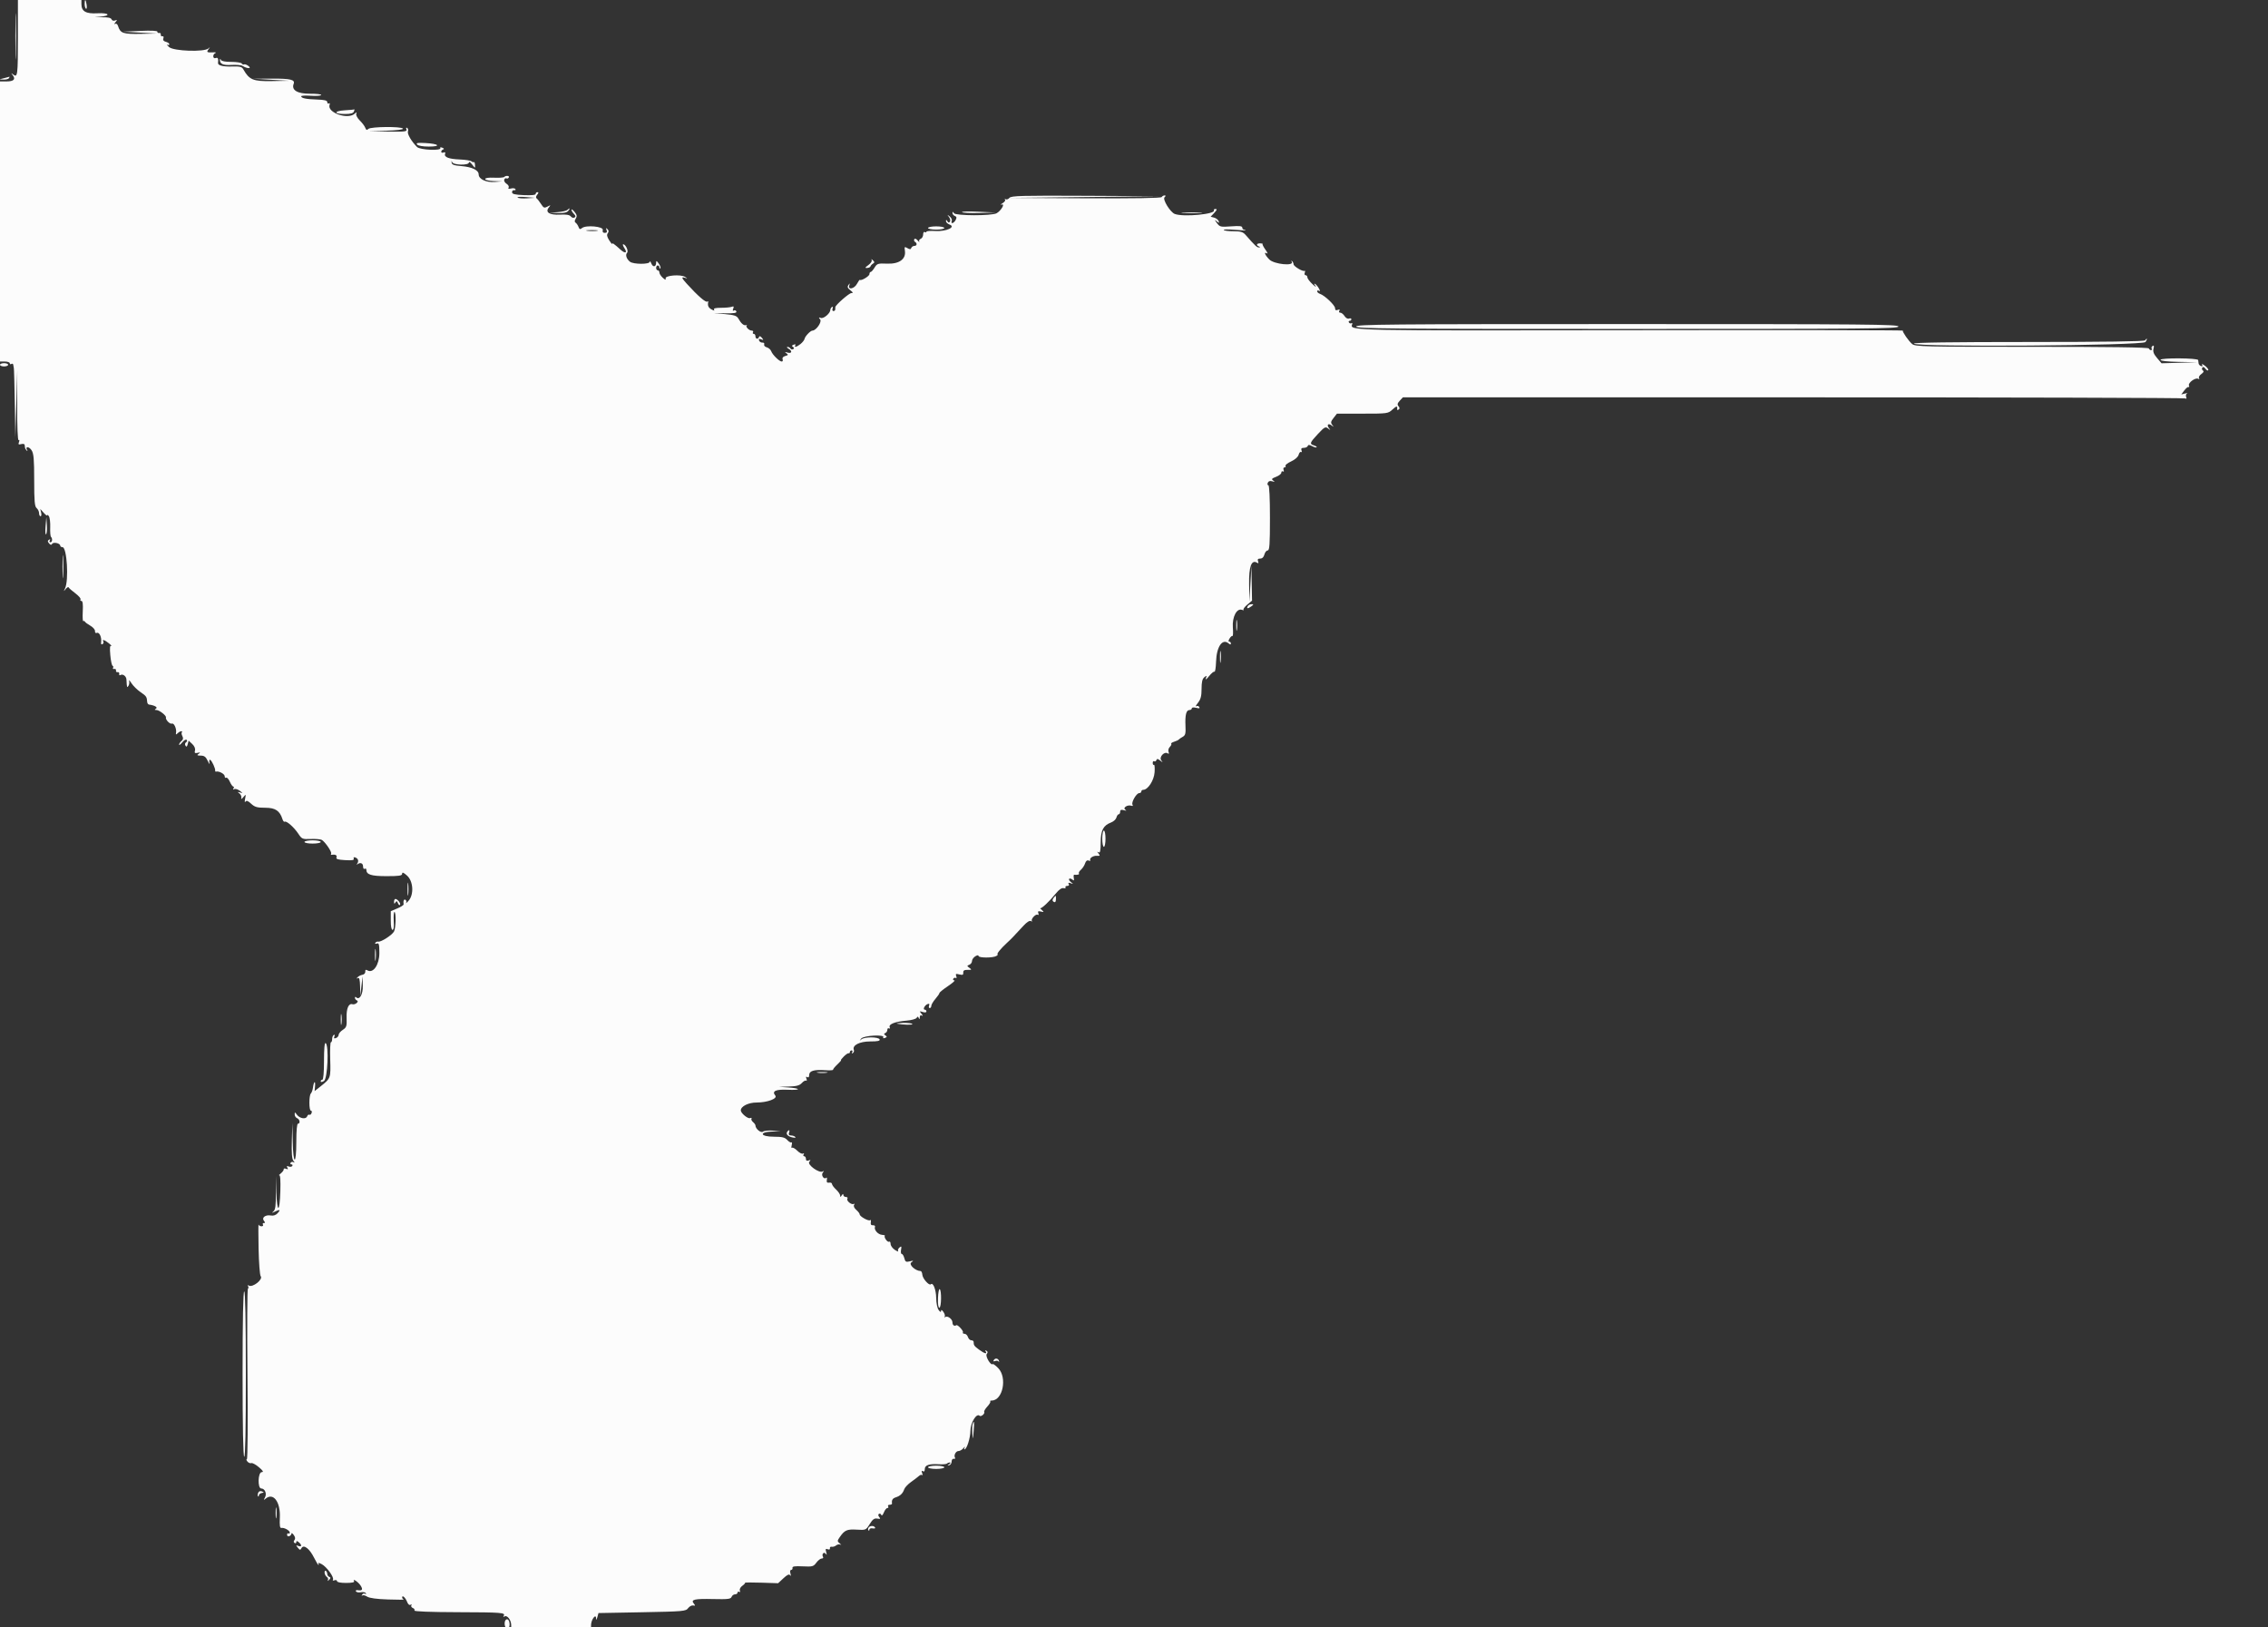 <svg id="svg" version="1.1" xmlns="http://www.w3.org/2000/svg" xmlns:xlink="http://www.w3.org/1999/xlink" width="400"
     height="286.957" viewBox="0, 0, 400,286.957">
    <rect x="0" y="0" width="400" height="286.957" fill="#333333" stroke="none"/>
    <g id="svgg">
        <path id="path0"
              d="M2.707 6.461 C 2.708 10.093,2.749 11.540,2.799 9.675 C 2.849 7.810,2.849 4.838,2.799 3.071 C 2.748 1.303,2.707 2.828,2.707 6.461 M3.159 6.557 C 3.159 13.302,3.103 13.742,2.324 13.135 C 1.922 12.821,1.913 12.837,2.250 13.268 C 2.808 13.980,2.421 14.358,1.132 14.358 L 0.000 14.358 0.000 39.052 L 0.000 63.747 0.861 63.747 C 1.335 63.747,1.723 63.884,1.723 64.051 C 1.723 64.219,1.852 64.276,2.010 64.178 C 2.168 64.080,2.313 64.137,2.333 64.305 C 2.353 64.472,2.401 64.738,2.441 64.896 C 2.480 65.054,2.557 67.864,2.611 71.141 L 2.710 77.100 2.879 71.213 L 3.047 65.327 3.031 71.545 C 3.021 75.261,3.121 77.698,3.279 77.600 C 3.427 77.508,3.457 77.661,3.347 77.949 C 3.189 78.359,3.266 78.431,3.729 78.310 C 4.047 78.227,4.323 78.276,4.343 78.419 C 4.363 78.562,4.395 78.798,4.415 78.942 C 4.435 79.087,4.568 79.313,4.712 79.445 C 4.863 79.582,4.891 79.540,4.779 79.345 C 4.389 78.664,5.120 78.705,5.568 79.389 C 5.944 79.963,6.030 80.948,6.030 84.664 C 6.030 88.375,6.111 89.300,6.461 89.591 C 6.698 89.787,6.892 90.191,6.892 90.487 C 6.892 90.784,7.009 91.027,7.152 91.027 C 7.295 91.027,7.341 90.736,7.254 90.380 L 7.096 89.734 7.711 90.424 C 8.050 90.804,8.329 90.998,8.332 90.855 C 8.334 90.713,8.466 90.790,8.625 91.027 C 8.783 91.263,8.887 92.134,8.855 92.961 C 8.823 93.787,8.885 94.552,8.993 94.660 C 9.297 94.964,9.223 95.621,8.885 95.621 C 8.717 95.621,8.673 95.472,8.785 95.289 C 8.915 95.079,8.864 95.036,8.645 95.171 C 8.376 95.338,8.376 95.478,8.647 95.804 C 8.899 96.107,9.051 96.131,9.199 95.891 C 9.430 95.519,10.625 95.790,10.625 96.215 C 10.625 96.362,10.805 96.482,11.025 96.482 C 11.805 96.482,12.162 102.319,11.470 103.752 C 11.190 104.332,11.198 104.340,11.585 103.861 C 11.814 103.577,12.048 103.447,12.103 103.574 C 12.159 103.701,12.691 104.169,13.286 104.613 C 13.881 105.058,14.294 105.542,14.202 105.690 C 14.111 105.838,14.184 105.958,14.365 105.958 C 14.588 105.958,14.663 106.552,14.597 107.798 C 14.544 108.810,14.587 109.585,14.692 109.519 C 14.797 109.454,14.926 109.498,14.979 109.618 C 15.032 109.737,15.463 110.056,15.937 110.327 C 16.411 110.597,16.779 111.026,16.755 111.280 C 16.729 111.558,16.866 111.682,17.099 111.592 C 17.529 111.427,17.960 112.391,17.835 113.240 C 17.787 113.567,17.879 113.699,18.072 113.579 C 18.245 113.472,18.313 113.264,18.222 113.117 C 17.935 112.654,18.493 112.839,19.239 113.456 C 19.634 113.782,19.808 113.973,19.625 113.880 C 19.384 113.757,19.337 114.200,19.452 115.506 C 19.539 116.493,19.722 117.344,19.857 117.397 C 19.993 117.450,20.029 117.615,19.937 117.763 C 19.846 117.912,19.942 117.997,20.151 117.954 C 20.360 117.911,20.499 118.037,20.459 118.234 C 20.420 118.431,20.549 118.561,20.747 118.521 C 20.944 118.482,21.070 118.621,21.027 118.830 C 20.983 119.039,21.079 119.129,21.240 119.029 C 21.658 118.771,22.269 119.223,22.300 119.813 C 22.375 121.268,22.397 121.335,22.663 120.916 C 22.804 120.694,22.852 120.306,22.771 120.055 C 22.690 119.804,22.875 119.987,23.183 120.463 C 23.490 120.938,24.214 121.649,24.791 122.042 C 25.813 122.739,25.900 122.867,25.959 123.762 C 25.975 123.999,26.117 124.210,26.275 124.231 C 27.264 124.364,27.879 124.718,27.519 124.946 C 27.217 125.137,27.233 125.190,27.594 125.193 C 28.097 125.198,29.363 126.186,29.266 126.498 C 29.148 126.880,29.959 127.727,30.313 127.591 C 30.699 127.443,31.177 128.506,31.045 129.218 C 30.980 129.563,31.037 129.577,31.333 129.289 C 31.536 129.092,31.826 128.930,31.979 128.930 C 32.132 128.930,32.175 129.012,32.075 129.112 C 31.975 129.211,32.016 129.521,32.165 129.799 C 32.357 130.159,32.312 130.408,32.011 130.658 C 31.778 130.852,31.587 131.138,31.587 131.295 C 31.587 131.451,31.834 131.273,32.136 130.900 C 32.438 130.528,32.790 130.326,32.917 130.454 C 33.045 130.581,32.998 130.778,32.814 130.892 C 32.620 131.012,32.576 131.257,32.710 131.475 C 32.881 131.751,32.986 131.684,33.107 131.223 L 33.271 130.595 33.902 131.183 C 34.291 131.545,34.477 131.983,34.388 132.324 C 34.273 132.767,34.365 132.851,34.853 132.746 C 35.350 132.638,35.383 132.671,35.032 132.921 C 34.685 133.169,34.757 133.230,35.405 133.233 C 36.029 133.237,36.305 133.446,36.641 134.171 C 36.906 134.743,37.023 134.854,36.941 134.458 C 36.865 134.084,36.926 133.884,37.087 133.983 C 37.397 134.175,38.022 135.559,37.950 135.894 C 37.925 136.012,38.001 136.084,38.119 136.052 C 38.613 135.922,39.627 136.467,39.627 136.863 C 39.627 137.099,39.745 137.219,39.889 137.129 C 40.033 137.040,40.323 137.356,40.533 137.830 C 40.744 138.305,41.021 138.693,41.149 138.693 C 41.278 138.693,41.291 138.843,41.179 139.025 C 41.052 139.230,41.100 139.279,41.305 139.152 C 41.487 139.039,41.927 139.165,42.282 139.430 C 42.856 139.858,42.864 139.892,42.355 139.733 C 41.852 139.576,41.837 139.598,42.236 139.913 C 42.487 140.111,42.634 140.467,42.562 140.704 C 42.482 140.971,42.615 140.917,42.916 140.560 C 43.386 140.001,43.394 140.009,43.227 140.847 C 43.130 141.333,43.158 141.556,43.291 141.358 C 43.465 141.100,43.729 141.195,44.292 141.717 C 44.929 142.307,45.346 142.426,46.772 142.426 C 48.565 142.426,49.348 142.949,49.829 144.464 C 49.926 144.769,50.101 144.960,50.217 144.888 C 50.530 144.695,51.867 145.875,52.614 147.005 C 53.238 147.950,53.338 147.991,54.846 147.932 C 55.715 147.898,56.587 147.978,56.785 148.110 C 57.401 148.518,58.568 150.252,58.404 150.517 C 58.319 150.655,58.355 150.749,58.485 150.727 C 59.129 150.615,59.486 150.795,59.346 151.160 C 59.225 151.475,59.563 151.588,60.858 151.662 C 62.113 151.735,62.492 151.669,62.387 151.397 C 62.296 151.160,62.408 151.096,62.710 151.212 C 63.203 151.401,63.312 151.899,62.958 152.347 C 62.839 152.497,62.865 152.523,63.015 152.405 C 63.527 152.001,64.034 152.188,64.034 152.781 C 64.034 153.106,64.164 153.292,64.322 153.195 C 64.480 153.097,64.609 153.163,64.609 153.342 C 64.609 154.218,65.448 154.487,68.178 154.487 C 70.435 154.487,70.926 154.409,70.926 154.054 C 70.926 153.742,71.168 153.836,71.788 154.388 C 72.895 155.375,73.034 157.718,72.053 158.834 C 71.725 159.207,71.533 159.359,71.627 159.173 C 71.720 158.986,71.666 158.752,71.505 158.653 C 71.239 158.489,71.085 158.875,71.185 159.459 C 71.208 159.587,70.707 159.910,70.074 160.177 L 68.922 160.660 68.919 162.312 C 68.917 163.316,69.039 163.963,69.230 163.963 C 69.431 163.963,69.508 163.394,69.445 162.383 C 69.391 161.514,69.444 160.803,69.562 160.804 C 69.880 160.804,69.824 163.626,69.494 164.243 C 69.155 164.877,67.189 166.142,66.712 166.034 C 66.527 165.992,66.294 166.089,66.195 166.249 C 66.089 166.420,66.198 166.470,66.460 166.369 C 66.835 166.226,66.906 166.494,66.906 168.048 C 66.906 170.095,65.835 171.673,64.828 171.109 C 64.508 170.930,64.397 170.989,64.426 171.327 C 64.448 171.583,64.222 171.830,63.925 171.877 C 63.628 171.925,63.240 172.120,63.064 172.312 C 62.823 172.573,62.833 172.610,63.101 172.459 C 63.368 172.308,63.473 172.683,63.508 173.924 L 63.557 175.592 63.747 173.869 L 63.938 172.146 63.986 173.787 C 64.033 175.366,63.397 176.438,62.780 175.821 C 62.680 175.722,62.599 175.780,62.599 175.951 C 62.599 176.122,62.760 176.328,62.958 176.408 C 63.389 176.583,62.635 177.219,62.171 177.072 C 61.494 176.857,61.072 177.823,61.130 179.453 C 61.184 180.942,61.117 181.156,60.459 181.587 C 60.056 181.851,59.727 182.243,59.727 182.460 C 59.727 182.676,59.519 182.933,59.265 183.031 C 58.929 183.160,58.849 183.085,58.974 182.759 C 59.073 182.501,59.026 182.385,58.862 182.486 C 58.706 182.582,58.579 182.912,58.579 183.219 C 58.579 183.525,58.482 183.776,58.363 183.775 C 58.245 183.775,58.189 185.141,58.239 186.810 C 58.337 190.113,58.329 190.135,56.560 191.536 L 55.491 192.383 55.565 191.511 C 55.655 190.453,55.344 190.661,55.200 191.755 C 55.144 192.184,54.976 192.657,54.828 192.807 C 54.472 193.168,54.479 195.836,54.837 195.836 C 54.990 195.836,55.041 196.029,54.950 196.265 C 54.860 196.501,54.683 196.631,54.559 196.554 C 54.434 196.477,54.258 196.607,54.167 196.843 C 53.950 197.407,52.863 197.229,52.364 196.547 C 52.010 196.063,51.974 196.059,51.974 196.508 C 51.974 196.780,52.168 197.077,52.405 197.168 C 52.884 197.352,53.000 198.134,52.548 198.134 C 52.374 198.134,52.261 199.378,52.261 201.292 C 52.261 205.561,51.707 205.498,51.626 201.220 L 51.565 197.990 51.472 201.107 C 51.406 203.337,51.485 204.354,51.749 204.680 C 51.990 204.978,52.000 205.065,51.779 204.932 C 51.592 204.820,51.358 204.860,51.259 205.020 C 51.160 205.181,51.223 205.312,51.400 205.312 C 51.576 205.312,51.645 205.436,51.551 205.587 C 51.458 205.738,51.171 205.781,50.913 205.682 C 50.572 205.551,50.509 205.607,50.682 205.887 C 50.855 206.167,50.791 206.222,50.445 206.089 C 50.184 205.989,50.002 206.023,50.039 206.164 C 50.077 206.305,49.849 206.633,49.533 206.893 C 49.218 207.152,49.088 207.303,49.246 207.227 C 49.431 207.138,49.501 208.154,49.443 210.077 C 49.328 213.884,48.866 213.961,48.738 210.193 L 48.640 207.321 48.656 210.265 C 48.668 212.539,48.574 213.294,48.241 213.584 C 47.878 213.899,47.909 213.911,48.438 213.655 C 49.367 213.207,49.540 213.285,48.980 213.904 C 48.653 214.265,48.233 214.409,47.758 214.323 C 46.815 214.152,46.095 214.709,46.550 215.257 C 46.794 215.551,46.791 215.650,46.537 215.650 C 46.350 215.650,46.277 215.779,46.375 215.937 C 46.472 216.095,46.362 216.224,46.128 216.224 C 45.895 216.224,45.662 216.093,45.609 215.933 C 45.556 215.773,45.555 217.677,45.606 220.164 C 45.657 222.652,45.823 224.837,45.975 225.020 C 46.446 225.587,44.550 227.086,43.884 226.674 C 43.691 226.555,43.637 226.600,43.751 226.784 C 43.857 226.956,43.844 227.157,43.723 227.232 C 43.602 227.307,43.568 234.099,43.647 242.327 C 43.728 250.760,43.681 257.287,43.540 257.287 C 43.402 257.286,43.444 257.473,43.633 257.700 C 43.821 257.928,44.130 258.055,44.319 257.982 C 44.507 257.910,45.112 258.235,45.662 258.705 C 46.403 259.339,46.532 259.563,46.159 259.572 C 45.484 259.588,45.403 262.455,46.077 262.455 C 46.721 262.455,47.099 263.375,46.730 264.042 C 46.452 264.545,46.469 264.566,46.884 264.226 C 48.214 263.139,49.477 264.833,49.356 267.542 C 49.292 268.985,49.362 269.471,49.628 269.415 C 50.110 269.313,51.113 269.868,51.113 270.235 C 51.113 270.397,51.005 270.463,50.873 270.381 C 50.742 270.300,50.634 270.409,50.634 270.624 C 50.634 270.839,50.806 270.949,51.017 270.868 C 51.228 270.787,51.400 270.581,51.400 270.410 C 51.400 270.239,51.583 270.349,51.807 270.655 C 52.076 271.023,52.120 271.325,51.936 271.546 C 51.756 271.763,51.765 271.945,51.960 272.066 C 52.126 272.168,52.261 272.099,52.261 271.913 C 52.261 271.660,52.371 271.665,52.692 271.931 C 53.279 272.419,53.236 272.817,52.620 272.586 C 52.174 272.419,52.163 272.454,52.527 272.900 C 52.891 273.348,52.964 273.354,53.186 272.956 C 53.567 272.275,54.596 273.070,55.389 274.659 C 55.744 275.369,56.098 275.951,56.175 275.951 C 56.252 275.951,56.239 275.827,56.145 275.676 C 56.052 275.525,56.315 275.577,56.729 275.792 C 57.607 276.248,58.973 278.130,58.721 278.537 C 58.624 278.694,58.743 278.741,58.994 278.645 C 59.240 278.551,59.440 278.617,59.440 278.792 C 59.440 278.986,60.061 279.110,61.036 279.110 C 62.015 279.110,62.565 279.000,62.457 278.826 C 62.078 278.212,63.165 278.911,63.583 279.550 C 64.057 280.273,63.915 280.521,63.100 280.390 C 62.820 280.345,62.675 280.437,62.775 280.598 C 62.873 280.757,63.264 280.827,63.644 280.755 C 64.024 280.682,64.417 280.754,64.516 280.916 C 64.616 281.077,64.557 281.122,64.386 281.016 C 64.214 280.910,63.980 280.987,63.865 281.187 C 63.749 281.387,63.763 281.453,63.894 281.334 C 64.025 281.215,64.410 281.300,64.749 281.522 C 65.152 281.786,66.431 281.961,68.436 282.025 C 70.125 282.080,71.376 282.082,71.216 282.029 C 71.057 281.977,70.926 281.807,70.926 281.653 C 70.926 281.171,71.523 281.717,71.805 282.457 C 71.967 282.885,72.205 283.083,72.406 282.959 C 72.600 282.839,72.660 282.879,72.551 283.055 C 72.449 283.221,72.566 283.434,72.812 283.529 C 73.058 283.623,73.184 283.823,73.091 283.972 C 72.987 284.141,75.886 284.254,80.722 284.269 C 88.561 284.294,89.187 284.344,88.833 284.917 C 88.715 285.109,88.775 285.146,88.991 285.012 C 89.437 284.737,90.144 285.642,90.156 286.504 L 90.165 287.150 97.200 287.150 L 104.235 287.150 104.245 286.504 C 104.257 285.604,105.083 284.476,105.126 285.300 C 105.148 285.729,105.200 285.692,105.354 285.140 L 105.553 284.422 113.245 284.279 C 120.516 284.143,120.960 284.103,121.360 283.561 C 121.593 283.245,121.996 283.030,122.255 283.084 C 122.643 283.164,122.663 283.105,122.368 282.750 C 121.776 282.037,122.467 281.876,125.786 281.953 C 128.354 282.012,128.881 281.950,129.026 281.572 C 129.121 281.323,129.397 281.120,129.639 281.120 C 129.881 281.120,130.079 280.983,130.079 280.816 C 130.079 280.649,130.207 280.591,130.363 280.687 C 130.521 280.785,130.576 280.679,130.487 280.447 C 130.398 280.214,130.588 279.848,130.919 279.616 C 131.245 279.388,131.458 279.149,131.393 279.084 C 131.327 279.019,132.615 279.010,134.254 279.064 L 137.234 279.161 138.170 278.287 C 138.848 277.653,139.173 277.507,139.349 277.758 C 139.495 277.966,139.520 277.846,139.411 277.459 C 139.304 277.079,139.355 276.813,139.536 276.813 C 139.704 276.813,139.810 276.651,139.770 276.454 C 139.717 276.189,140.187 276.119,141.565 276.186 C 143.288 276.270,143.473 276.221,143.974 275.540 C 144.273 275.134,144.700 274.803,144.924 274.803 C 145.148 274.803,145.252 274.673,145.154 274.515 C 144.860 274.040,145.326 273.529,145.640 273.982 C 145.824 274.248,145.848 274.153,145.714 273.682 C 145.557 273.126,145.608 273.027,145.979 273.169 C 146.258 273.277,146.413 273.209,146.371 272.998 C 146.334 272.806,146.478 272.686,146.692 272.731 C 146.906 272.776,147.256 272.668,147.469 272.491 C 147.683 272.314,148.024 272.254,148.229 272.358 C 148.433 272.463,148.379 272.366,148.109 272.144 C 147.649 271.766,147.648 271.695,148.095 271.046 C 148.953 269.801,149.379 269.612,151.090 269.714 C 152.700 269.810,152.725 269.799,153.387 268.731 C 153.910 267.887,154.202 267.676,154.725 267.766 C 155.262 267.859,155.330 267.804,155.070 267.491 C 154.869 267.249,154.851 267.036,155.023 266.930 C 155.175 266.836,155.359 266.921,155.433 267.120 C 155.509 267.324,155.703 267.138,155.881 266.691 C 156.054 266.256,156.335 265.901,156.507 265.901 C 156.678 265.901,156.738 265.772,156.640 265.614 C 156.543 265.456,156.664 265.327,156.911 265.327 C 157.157 265.327,157.343 265.230,157.324 265.111 C 157.229 264.508,157.417 264.198,157.991 264.016 C 158.768 263.769,159.234 263.322,159.480 262.585 C 159.583 262.277,160.125 261.701,160.684 261.307 C 161.243 260.912,161.870 260.433,162.079 260.243 C 162.288 260.053,162.545 259.985,162.651 260.091 C 162.758 260.197,162.751 260.041,162.637 259.743 C 162.492 259.367,162.532 259.265,162.765 259.410 C 162.979 259.542,163.101 259.409,163.101 259.046 C 163.101 258.345,163.850 258.080,165.539 258.184 C 166.241 258.227,166.906 258.172,167.016 258.062 C 167.127 257.951,167.357 257.863,167.528 257.865 C 167.699 257.868,167.645 258.007,167.408 258.174 C 167.028 258.443,167.028 258.465,167.407 258.362 C 167.643 258.297,167.837 257.997,167.838 257.694 C 167.839 257.389,168.009 257.178,168.219 257.222 C 168.429 257.265,168.525 257.180,168.434 257.032 C 168.173 256.609,168.574 255.851,169.059 255.851 C 169.301 255.851,169.684 255.625,169.911 255.348 C 170.137 255.072,170.241 255.007,170.141 255.205 C 170.041 255.402,170.022 255.564,170.098 255.564 C 170.502 255.564,171.142 253.565,171.146 252.289 C 171.151 250.868,172.238 249.098,172.775 249.636 C 173.010 249.871,173.760 249.247,173.584 248.963 C 173.510 248.843,173.756 248.413,174.132 248.008 C 174.507 247.603,174.742 247.199,174.653 247.110 C 174.564 247.022,174.676 246.949,174.901 246.949 C 176.861 246.949,177.677 242.898,176.052 241.235 C 175.593 240.767,175.156 240.446,175.079 240.523 C 174.755 240.846,173.725 239.113,174.025 238.750 C 174.240 238.492,174.228 238.324,173.982 238.172 C 173.763 238.037,173.712 238.080,173.842 238.290 C 174.171 238.822,173.621 238.674,172.674 237.976 C 171.818 237.344,171.716 237.198,171.716 236.612 C 171.716 236.454,171.531 236.324,171.304 236.324 C 171.078 236.324,170.811 236.066,170.711 235.750 C 170.610 235.434,170.336 235.176,170.100 235.176 C 169.865 235.176,169.741 235.064,169.826 234.927 C 169.973 234.688,168.903 233.521,168.670 233.668 C 168.308 233.898,167.983 233.665,167.983 233.176 C 167.983 232.569,167.057 231.905,166.682 232.243 C 166.557 232.356,166.529 232.317,166.619 232.158 C 166.709 231.998,166.601 231.618,166.378 231.313 C 166.109 230.945,165.973 230.892,165.973 231.156 C 165.973 231.421,165.833 231.367,165.551 230.995 C 165.306 230.671,165.122 229.776,165.111 228.859 C 165.094 227.403,164.566 226.054,164.169 226.451 C 163.875 226.745,162.721 225.452,162.671 224.773 C 162.645 224.414,162.504 224.118,162.360 224.115 C 161.438 224.095,160.222 222.970,160.722 222.598 C 161.181 222.256,161.153 222.236,160.458 222.407 C 159.789 222.571,159.654 222.493,159.493 221.851 C 159.390 221.441,159.188 221.106,159.044 221.106 C 158.900 221.106,158.843 220.772,158.917 220.365 C 159.029 219.747,158.983 219.681,158.639 219.967 C 158.412 220.155,158.305 220.437,158.402 220.594 C 158.498 220.750,158.239 220.656,157.824 220.384 C 157.410 220.113,157.071 219.640,157.071 219.333 C 157.071 219.026,156.948 218.850,156.798 218.943 C 156.526 219.111,155.834 218.131,156.064 217.901 C 156.130 217.835,155.902 217.759,155.557 217.733 C 154.857 217.680,154.118 216.851,154.314 216.340 C 154.384 216.157,154.225 216.024,153.961 216.044 C 153.632 216.069,153.513 215.900,153.581 215.506 C 153.635 215.190,153.585 215.025,153.469 215.140 C 153.220 215.385,151.615 214.497,151.615 214.114 C 151.615 213.969,151.345 213.616,151.015 213.330 C 150.664 213.026,150.503 212.664,150.628 212.462 C 150.746 212.271,150.724 212.188,150.580 212.278 C 150.199 212.513,149.226 211.724,149.450 211.362 C 149.554 211.193,149.438 211.055,149.191 211.055 C 148.945 211.055,148.742 210.894,148.739 210.696 C 148.736 210.457,148.642 210.481,148.457 210.768 C 148.235 211.111,148.177 211.118,148.174 210.801 C 148.171 210.582,147.846 210.104,147.452 209.738 C 147.057 209.372,146.734 208.932,146.734 208.759 C 146.734 208.587,146.508 208.484,146.231 208.530 C 145.868 208.591,145.756 208.455,145.828 208.040 C 145.882 207.724,145.836 207.555,145.725 207.664 C 145.328 208.055,144.754 207.213,145.111 206.765 C 145.364 206.448,145.360 206.400,145.093 206.560 C 144.488 206.923,142.318 205.359,142.733 204.858 C 143.019 204.513,142.997 204.470,142.611 204.619 C 142.294 204.740,142.139 204.648,142.139 204.338 C 142.139 204.084,142.002 203.877,141.835 203.877 C 141.668 203.877,141.623 203.727,141.736 203.545 C 141.859 203.347,141.815 203.291,141.628 203.407 C 141.456 203.513,140.997 203.283,140.609 202.894 C 140.221 202.506,139.806 202.278,139.687 202.386 C 139.568 202.495,139.542 202.293,139.629 201.938 C 139.717 201.582,139.689 201.353,139.567 201.429 C 139.444 201.504,139.113 201.310,138.831 200.998 C 138.422 200.547,137.945 200.431,136.495 200.431 C 134.073 200.431,133.787 199.600,136.181 199.518 L 137.688 199.466 136.302 199.357 C 135.540 199.298,134.757 199.381,134.562 199.542 C 134.211 199.834,133.238 199.033,133.238 198.453 C 133.238 198.316,133.045 198.044,132.810 197.849 C 132.575 197.654,132.452 197.381,132.538 197.243 C 132.623 197.105,132.506 197.063,132.277 197.151 C 131.884 197.302,130.653 196.273,130.653 195.793 C 130.653 195.068,131.991 194.401,133.445 194.401 C 135.343 194.401,137.184 193.712,136.735 193.171 C 136.088 192.391,136.821 192.050,138.928 192.150 C 141.288 192.262,141.335 191.902,138.981 191.742 L 137.401 191.635 139.151 191.582 C 140.485 191.542,141.024 191.394,141.415 190.962 C 141.698 190.649,142.039 190.462,142.174 190.546 C 142.309 190.629,142.335 190.476,142.231 190.205 C 142.102 189.870,142.150 189.779,142.378 189.920 C 142.592 190.052,142.714 189.916,142.714 189.541 C 142.714 188.821,143.587 188.563,145.551 188.701 C 146.333 188.756,146.952 188.720,146.925 188.620 C 146.899 188.521,147.239 188.101,147.682 187.687 C 148.124 187.273,148.415 186.935,148.328 186.935 C 148.241 186.935,148.460 186.644,148.816 186.289 C 149.171 185.933,149.559 185.675,149.677 185.714 C 149.795 185.754,149.892 185.657,149.892 185.499 C 149.892 185.341,150.029 185.212,150.196 185.212 C 150.364 185.212,150.408 185.361,150.296 185.543 C 150.172 185.744,150.217 185.797,150.410 185.678 C 150.585 185.569,150.665 185.315,150.588 185.113 C 150.279 184.308,151.595 183.632,153.474 183.632 C 154.795 183.632,155.237 183.537,155.136 183.274 C 154.956 182.801,152.432 182.801,151.902 183.274 C 151.559 183.579,151.556 183.557,151.880 183.130 C 152.303 182.570,156.124 182.356,155.781 182.911 C 155.678 183.077,155.801 183.120,156.075 183.015 C 156.455 182.869,156.471 182.783,156.162 182.566 C 155.862 182.355,155.857 182.265,156.138 182.151 C 156.335 182.071,156.497 181.815,156.497 181.582 C 156.497 181.348,156.625 181.237,156.781 181.333 C 156.937 181.430,156.995 181.327,156.909 181.104 C 156.708 180.579,157.900 180.123,159.901 179.960 C 160.747 179.891,161.539 179.673,161.661 179.475 C 161.835 179.194,161.917 179.202,162.039 179.508 C 162.145 179.774,162.202 179.733,162.217 179.380 C 162.232 179.044,162.366 178.937,162.599 179.076 C 162.807 179.201,162.778 179.070,162.529 178.765 C 162.133 178.277,162.149 178.253,162.745 178.442 C 163.137 178.566,163.388 178.526,163.388 178.340 C 163.388 178.171,163.263 178.033,163.110 178.033 C 162.696 178.033,163.077 177.242,163.586 177.047 C 163.895 176.929,163.977 177.008,163.860 177.312 C 163.768 177.551,163.819 177.746,163.972 177.746 C 164.125 177.746,164.250 177.572,164.250 177.360 C 164.250 177.147,164.573 176.598,164.967 176.139 C 165.362 175.681,165.685 175.212,165.685 175.097 C 165.685 174.983,166.362 174.434,167.189 173.877 C 168.016 173.320,168.526 172.864,168.321 172.864 C 168.116 172.864,168.030 172.733,168.129 172.572 C 168.228 172.412,168.428 172.354,168.574 172.444 C 168.719 172.534,168.754 172.388,168.650 172.118 C 168.494 171.713,168.587 171.661,169.195 171.814 C 169.778 171.960,169.920 171.895,169.889 171.498 C 169.860 171.128,170.062 171.001,170.662 171.011 C 171.388 171.023,171.422 170.985,170.977 170.660 C 170.519 170.325,170.517 170.281,170.954 170.114 C 171.215 170.013,171.429 169.718,171.429 169.457 C 171.429 169.196,171.687 168.821,172.003 168.624 C 172.343 168.411,172.577 168.383,172.577 168.555 C 172.577 168.924,175.165 168.926,175.736 168.557 C 175.973 168.404,176.071 168.277,175.954 168.274 C 175.683 168.269,176.501 167.253,177.554 166.288 C 178.344 165.564,178.579 165.320,180.538 163.199 C 181.116 162.573,181.602 162.276,181.830 162.408 C 182.032 162.524,182.110 162.523,182.005 162.405 C 181.736 162.105,182.667 161.082,183.015 161.297 C 183.178 161.398,183.227 161.283,183.128 161.027 C 182.998 160.687,183.105 160.617,183.582 160.729 C 184.128 160.857,184.152 160.826,183.773 160.481 C 183.534 160.264,183.386 160.111,183.444 160.141 C 183.680 160.262,185.083 158.946,186.217 157.542 C 186.778 156.847,187.254 156.520,187.581 156.603 C 187.858 156.673,188.012 156.613,187.923 156.470 C 187.835 156.327,187.971 156.210,188.227 156.210 C 188.508 156.210,188.610 156.077,188.484 155.874 C 188.340 155.641,188.446 155.597,188.826 155.731 C 189.337 155.910,189.341 155.897,188.877 155.536 C 188.603 155.322,188.462 155.065,188.564 154.963 C 188.665 154.862,188.917 154.918,189.122 155.089 C 189.412 155.330,189.470 155.266,189.382 154.805 C 189.319 154.479,189.356 154.224,189.465 154.239 C 189.977 154.312,190.457 154.181,190.290 154.013 C 190.188 153.911,190.341 153.620,190.632 153.367 C 190.922 153.114,191.255 152.607,191.370 152.241 C 191.505 151.814,191.732 151.632,192.001 151.735 C 192.231 151.823,192.363 151.800,192.292 151.684 C 192.077 151.329,192.798 150.848,193.470 150.898 C 194.003 150.937,194.047 150.875,193.750 150.507 C 193.468 150.159,193.469 150.113,193.754 150.285 C 194.027 150.449,194.116 150.031,194.123 148.545 C 194.134 146.389,194.577 145.544,195.979 145.011 C 196.405 144.849,196.821 144.460,196.903 144.146 C 196.985 143.832,197.166 143.575,197.306 143.575 C 197.445 143.575,197.559 143.372,197.559 143.125 C 197.559 142.796,197.733 142.724,198.205 142.857 C 198.666 142.986,198.737 142.959,198.454 142.763 C 197.966 142.426,198.885 141.839,199.537 142.072 C 199.781 142.158,199.858 142.088,199.736 141.890 C 199.483 141.479,200.432 139.842,200.923 139.842 C 201.126 139.842,201.292 139.713,201.292 139.555 C 201.292 139.397,201.440 139.268,201.620 139.268 C 202.453 139.268,203.530 137.609,203.631 136.170 C 203.687 135.377,203.636 134.787,203.518 134.861 C 203.399 134.934,203.302 134.785,203.302 134.530 C 203.302 134.274,203.420 134.138,203.565 134.227 C 203.709 134.317,203.882 134.227,203.949 134.029 C 204.042 133.752,204.198 133.769,204.619 134.099 C 205.116 134.488,205.134 134.486,204.811 134.071 C 204.377 133.515,205.318 132.456,205.917 132.826 C 206.162 132.977,206.216 132.900,206.091 132.575 C 205.992 132.317,206.093 131.923,206.316 131.701 C 206.538 131.478,206.652 131.228,206.569 131.144 C 206.486 131.061,206.718 130.899,207.085 130.784 C 207.453 130.670,207.818 130.496,207.897 130.399 C 207.976 130.302,208.291 130.084,208.597 129.915 C 209.063 129.658,209.142 129.340,209.079 127.981 C 208.991 126.071,209.212 125.197,209.782 125.197 C 210.009 125.197,210.194 125.066,210.194 124.905 C 210.194 124.732,210.504 124.690,210.955 124.803 C 211.495 124.939,211.656 124.898,211.509 124.660 C 211.396 124.477,211.153 124.419,210.969 124.533 C 210.785 124.646,210.923 124.373,211.276 123.925 C 211.770 123.297,211.917 122.732,211.917 121.461 C 211.917 120.261,212.049 119.705,212.401 119.418 C 212.831 119.068,212.863 119.088,212.681 119.598 C 212.557 119.946,212.771 119.803,213.224 119.236 C 213.636 118.722,214.071 118.361,214.192 118.436 C 214.313 118.510,214.439 117.714,214.473 116.665 C 214.558 114.031,215.580 112.533,216.673 113.439 C 216.966 113.683,217.085 113.688,217.085 113.459 C 217.085 113.282,216.955 113.137,216.796 113.137 C 216.621 113.137,216.644 112.917,216.853 112.581 C 217.044 112.276,217.279 112.074,217.375 112.134 C 217.472 112.193,217.498 111.507,217.433 110.608 C 217.302 108.768,218.135 107.184,219.050 107.535 C 219.302 107.632,219.423 107.626,219.318 107.521 C 219.213 107.416,219.508 107.010,219.973 106.619 L 220.818 105.907 220.762 102.846 L 220.705 99.785 220.531 102.943 L 220.358 106.102 220.301 103.060 C 220.242 99.900,220.715 98.614,221.711 99.229 C 221.957 99.382,222.009 99.303,221.881 98.970 C 221.749 98.625,221.853 98.492,222.258 98.492 C 222.615 98.492,222.883 98.233,222.998 97.775 C 223.097 97.380,223.358 97.057,223.577 97.057 C 223.905 97.057,223.977 96.028,223.977 91.314 C 223.977 87.801,223.869 85.571,223.699 85.571 C 223.546 85.571,223.497 85.373,223.589 85.131 C 223.700 84.842,223.967 84.750,224.370 84.863 C 224.855 84.999,224.893 84.972,224.551 84.734 C 224.197 84.487,224.287 84.370,225.054 84.078 C 225.567 83.882,225.987 83.549,225.987 83.337 C 225.987 83.126,226.115 83.031,226.271 83.128 C 226.434 83.229,226.482 83.113,226.384 82.858 C 226.289 82.612,226.363 82.412,226.548 82.412 C 226.732 82.412,226.809 82.294,226.720 82.149 C 226.631 82.005,227.077 81.650,227.711 81.360 C 228.404 81.043,228.932 80.576,229.035 80.189 C 229.130 79.834,229.321 79.615,229.460 79.701 C 229.599 79.787,229.636 79.657,229.542 79.412 C 229.423 79.100,229.545 78.966,229.953 78.966 C 230.272 78.966,230.583 78.819,230.643 78.638 C 230.724 78.395,230.924 78.402,231.409 78.661 C 231.771 78.855,232.130 78.950,232.207 78.872 C 232.284 78.795,232.079 78.646,231.752 78.542 C 230.918 78.278,230.985 78.081,232.437 76.521 C 233.591 75.283,233.770 75.186,234.232 75.548 C 234.688 75.907,234.706 75.901,234.389 75.494 C 233.927 74.902,234.270 74.558,234.862 75.020 C 235.258 75.329,235.271 75.315,234.959 74.915 C 234.662 74.534,234.703 74.321,235.195 73.695 L 235.792 72.936 240.297 72.936 C 244.723 72.936,244.815 72.923,245.588 72.207 C 246.308 71.539,246.513 71.529,246.402 72.168 C 246.379 72.298,246.499 72.319,246.669 72.214 C 246.886 72.080,246.881 71.908,246.652 71.632 C 246.403 71.332,246.455 71.103,246.875 70.652 L 247.423 70.064 316.267 70.061 C 354.132 70.059,385.253 70.145,385.426 70.252 C 385.625 70.375,385.675 70.277,385.564 69.987 C 385.467 69.734,385.542 69.456,385.730 69.368 C 385.919 69.280,385.766 69.286,385.390 69.380 L 384.707 69.552 385.247 68.833 C 385.543 68.437,385.882 68.172,385.998 68.243 C 386.115 68.314,386.141 68.190,386.056 67.968 C 385.869 67.482,387.240 66.507,387.705 66.795 C 387.895 66.912,387.949 66.866,387.836 66.683 C 387.730 66.511,387.913 66.182,388.243 65.951 C 388.625 65.683,388.730 65.460,388.530 65.337 C 388.358 65.230,388.304 65.004,388.410 64.833 C 388.535 64.630,388.726 64.692,388.961 65.013 C 389.159 65.283,389.384 65.400,389.462 65.272 C 389.540 65.144,389.272 64.791,388.868 64.488 C 388.463 64.185,388.236 64.104,388.363 64.310 C 388.518 64.561,388.463 64.640,388.195 64.550 C 387.976 64.477,387.780 64.267,387.760 64.082 C 387.740 63.898,387.708 63.633,387.688 63.493 C 387.636 63.119,381.048 63.074,381.048 63.447 C 381.048 63.635,382.260 63.770,384.279 63.808 L 387.509 63.869 384.368 63.962 L 381.227 64.055 380.430 63.121 C 379.844 62.435,379.679 62.002,379.808 61.489 C 379.931 60.999,379.883 60.852,379.650 60.996 C 379.466 61.110,379.390 61.323,379.481 61.470 C 379.572 61.617,379.520 61.737,379.366 61.737 C 379.212 61.737,379.042 61.605,378.988 61.443 C 378.922 61.245,372.139 61.149,358.361 61.151 C 339.292 61.154,337.790 61.119,337.239 60.656 C 336.632 60.146,335.519 58.549,335.591 58.291 C 335.613 58.212,314.030 58.183,287.629 58.226 C 238.109 58.306,238.047 58.305,238.465 57.218 C 238.547 57.002,238.496 56.899,238.351 56.989 C 238.206 57.079,238.006 57.021,237.907 56.860 C 237.807 56.700,237.863 56.569,238.030 56.569 C 238.198 56.569,238.335 56.443,238.335 56.290 C 238.335 56.137,238.149 56.084,237.921 56.171 C 237.687 56.261,237.346 56.071,237.134 55.731 C 236.929 55.402,236.590 55.133,236.382 55.133 C 236.166 55.133,236.093 54.988,236.211 54.797 C 236.351 54.571,236.262 54.521,235.941 54.644 C 235.612 54.770,235.463 54.677,235.463 54.347 C 235.463 53.831,233.637 52.090,232.807 51.815 C 232.531 51.723,232.304 51.520,232.304 51.364 C 232.304 51.207,232.446 51.167,232.620 51.274 C 232.849 51.415,232.848 51.305,232.619 50.876 C 232.444 50.550,232.140 50.187,231.944 50.069 C 231.721 49.935,231.745 50.064,232.006 50.411 C 232.237 50.718,232.011 50.590,231.504 50.126 C 230.997 49.662,230.581 49.113,230.581 48.905 C 230.581 48.698,230.438 48.528,230.264 48.528 C 230.089 48.528,230.023 48.328,230.117 48.083 C 230.211 47.838,230.192 47.691,230.076 47.757 C 229.764 47.934,228.141 46.955,228.141 46.591 C 228.141 46.419,228.023 46.171,227.879 46.040 C 227.727 45.901,227.704 45.951,227.824 46.159 C 228.286 46.962,224.713 46.602,223.873 45.761 C 223.101 44.990,222.837 44.302,223.459 44.687 C 223.648 44.804,223.523 44.506,223.181 44.025 C 222.838 43.545,222.613 43.097,222.680 43.030 C 222.746 42.963,222.549 42.908,222.240 42.908 C 221.611 42.908,221.491 43.236,222.039 43.457 C 222.317 43.569,222.314 43.607,222.026 43.624 C 221.686 43.645,221.376 43.354,219.682 41.421 C 219.224 40.899,218.815 40.775,217.543 40.775 C 216.678 40.775,215.910 40.676,215.835 40.555 C 215.760 40.435,216.560 40.413,217.613 40.508 C 218.665 40.603,219.580 40.637,219.646 40.584 C 219.712 40.531,219.615 40.488,219.430 40.488 C 219.246 40.488,219.095 40.325,219.095 40.126 C 219.095 39.856,218.597 39.802,217.129 39.911 C 215.282 40.048,215.129 40.014,214.629 39.340 C 214.172 38.723,214.167 38.678,214.593 39.021 C 215.023 39.368,215.066 39.362,214.919 38.978 C 214.825 38.734,214.472 38.462,214.134 38.374 L 213.519 38.213 214.159 37.532 C 214.630 37.030,214.687 36.851,214.375 36.851 C 214.142 36.851,214.015 36.952,214.091 37.076 C 214.513 37.758,208.703 38.305,207.192 37.726 C 206.390 37.418,205.006 35.167,205.385 34.787 C 205.631 34.542,205.631 34.458,205.387 34.458 C 205.206 34.458,204.979 34.587,204.882 34.745 C 204.766 34.931,200.047 35.009,191.440 34.965 L 178.177 34.897 191.385 34.745 L 204.594 34.593 191.492 34.525 C 180.183 34.467,178.342 34.517,178.036 34.886 C 177.840 35.121,177.534 35.229,177.354 35.127 C 177.175 35.024,177.129 35.051,177.252 35.187 C 177.376 35.322,177.182 35.610,176.822 35.827 C 176.454 36.048,176.387 36.153,176.670 36.066 C 177.318 35.867,176.528 37.193,175.751 37.609 C 174.886 38.071,168.543 38.058,168.249 37.593 C 168.059 37.293,167.990 37.283,167.987 37.554 C 167.985 37.756,168.174 37.995,168.408 38.085 C 168.730 38.209,168.763 38.381,168.542 38.794 C 168.212 39.410,167.634 39.547,167.861 38.955 C 167.942 38.743,167.777 38.388,167.493 38.165 C 167.026 37.798,167.014 37.806,167.361 38.250 C 167.572 38.520,167.653 38.889,167.541 39.070 C 167.392 39.311,167.269 39.295,167.090 39.011 C 166.900 38.711,166.842 38.706,166.839 38.990 C 166.836 39.192,167.118 39.463,167.466 39.592 C 168.663 40.035,166.883 40.849,164.976 40.731 C 164.103 40.676,163.388 40.736,163.388 40.864 C 163.388 40.992,163.259 41.016,163.101 40.919 C 162.943 40.821,162.814 41.012,162.814 41.342 C 162.814 41.672,162.621 42.016,162.385 42.107 C 162.149 42.197,162.029 42.419,162.119 42.600 C 162.209 42.781,162.091 42.695,161.858 42.409 C 161.612 42.108,161.359 42.009,161.258 42.174 C 161.161 42.331,161.213 42.540,161.374 42.639 C 161.802 42.904,161.729 43.360,161.259 43.360 C 161.035 43.360,160.793 43.521,160.722 43.719 C 160.622 43.994,160.462 44.001,160.034 43.750 C 159.529 43.453,159.488 43.499,159.596 44.236 C 159.810 45.690,158.578 46.574,156.459 46.487 C 154.838 46.421,154.679 46.471,154.246 47.185 C 153.989 47.608,153.680 47.954,153.559 47.954 C 153.437 47.954,153.338 48.127,153.338 48.339 C 153.338 48.694,151.882 49.567,151.661 49.345 C 151.607 49.290,151.377 49.602,151.149 50.036 C 150.682 50.928,149.511 51.174,149.785 50.323 C 149.921 49.900,149.898 49.889,149.640 50.251 C 149.404 50.583,149.480 50.796,149.972 51.178 C 150.476 51.570,150.511 51.676,150.141 51.681 C 149.746 51.686,147.376 53.759,147.325 54.145 C 147.316 54.214,147.308 54.401,147.308 54.559 C 147.308 54.716,147.165 54.846,146.990 54.846 C 146.815 54.846,146.749 54.645,146.843 54.400 C 146.941 54.144,146.893 54.029,146.730 54.130 C 146.574 54.226,146.447 54.451,146.447 54.629 C 146.447 55.231,145.255 56.247,144.765 56.063 C 144.370 55.916,144.352 55.959,144.653 56.331 C 144.999 56.756,143.933 58.291,143.293 58.291 C 142.947 58.291,142.001 59.272,141.906 59.727 C 141.857 59.964,141.534 60.381,141.189 60.654 C 140.496 61.201,139.996 61.323,140.271 60.879 C 140.373 60.713,140.251 60.670,139.976 60.775 C 139.640 60.904,139.604 61.016,139.849 61.167 C 140.076 61.308,140.091 61.440,139.893 61.562 C 139.729 61.664,139.513 61.615,139.414 61.455 C 139.315 61.294,139.080 61.167,138.892 61.172 C 138.704 61.176,138.776 61.312,139.052 61.473 C 139.777 61.895,139.676 62.384,138.909 62.169 C 138.399 62.025,138.354 62.051,138.693 62.293 C 139.059 62.552,139.029 62.625,138.498 62.771 C 138.113 62.876,137.931 63.098,138.026 63.345 C 138.111 63.566,138.044 63.747,137.878 63.747 C 137.458 63.747,136.251 62.568,136.014 61.925 C 135.907 61.634,135.554 61.326,135.230 61.242 C 134.906 61.157,134.703 60.927,134.778 60.730 C 134.854 60.532,134.715 60.389,134.466 60.409 C 134.219 60.429,133.953 60.263,133.875 60.040 C 133.774 59.751,133.879 59.691,134.244 59.832 C 134.688 60.002,134.704 59.967,134.366 59.559 C 134.123 59.267,133.936 59.210,133.870 59.409 C 133.713 59.880,133.238 59.795,133.238 59.296 C 133.238 59.060,133.101 58.866,132.934 58.866 C 132.766 58.866,132.709 58.737,132.807 58.579 C 132.904 58.421,132.799 58.291,132.572 58.291 C 132.081 58.291,131.392 57.540,131.718 57.361 C 131.843 57.293,131.774 57.280,131.565 57.333 C 131.159 57.435,130.706 57.036,130.193 56.126 C 129.945 55.685,129.447 55.525,127.896 55.386 L 125.915 55.208 127.961 55.242 C 129.486 55.268,129.972 55.185,129.870 54.919 C 129.794 54.723,129.594 54.647,129.426 54.751 C 129.230 54.872,129.190 54.756,129.316 54.430 C 129.464 54.043,129.401 53.962,129.054 54.096 C 128.802 54.192,127.953 54.271,127.167 54.271 C 126.201 54.271,125.801 54.374,125.933 54.587 C 126.070 54.809,125.947 54.806,125.519 54.577 C 124.941 54.267,124.771 53.908,124.900 53.266 C 124.932 53.108,124.872 53.065,124.767 53.171 C 124.513 53.424,123.092 52.196,121.106 50.009 C 120.187 48.997,120.124 48.774,120.818 48.990 C 121.295 49.138,121.295 49.129,120.817 48.822 C 120.061 48.336,117.276 48.558,117.394 49.095 C 117.463 49.410,117.335 49.380,116.891 48.978 C 116.564 48.682,116.296 48.266,116.296 48.053 C 116.296 47.841,116.167 47.667,116.009 47.667 C 115.851 47.667,115.721 47.473,115.721 47.236 C 115.721 46.999,115.851 46.805,116.009 46.805 C 116.167 46.805,116.296 46.956,116.296 47.140 C 116.296 47.325,116.374 47.398,116.469 47.303 C 116.564 47.208,116.434 46.834,116.181 46.473 C 115.824 45.963,115.721 45.923,115.721 46.294 C 115.721 47.071,115.164 47.184,114.876 46.465 C 114.729 46.099,114.601 45.962,114.591 46.159 C 114.567 46.634,111.720 46.626,111.109 46.150 C 110.494 45.670,110.252 44.924,110.599 44.577 C 110.900 44.276,110.343 43.073,109.903 43.073 C 109.779 43.073,109.890 43.396,110.148 43.790 C 110.698 44.630,110.257 44.761,109.425 44.006 C 108.353 43.033,107.968 42.765,107.967 42.989 C 107.966 43.114,107.725 42.828,107.431 42.355 C 107.052 41.744,106.982 41.385,107.191 41.122 C 107.395 40.864,107.378 40.645,107.135 40.404 C 106.861 40.133,106.827 40.166,106.977 40.560 C 107.113 40.918,107.026 41.062,106.673 41.062 C 106.341 41.062,106.222 40.895,106.312 40.554 C 106.475 39.927,103.336 39.637,102.640 40.215 C 102.316 40.483,102.192 40.443,102.034 40.018 C 101.926 39.724,101.698 39.390,101.528 39.277 C 101.310 39.130,101.315 38.917,101.544 38.547 C 101.801 38.132,101.757 37.886,101.329 37.358 C 101.032 36.991,100.790 36.826,100.790 36.990 C 100.790 37.154,100.984 37.483,101.223 37.721 C 101.537 38.036,101.565 38.211,101.323 38.360 C 101.140 38.473,100.848 38.385,100.674 38.163 C 100.455 37.882,99.872 37.786,98.754 37.845 C 96.890 37.943,96.098 37.423,96.806 36.565 C 97.163 36.132,97.140 36.119,96.564 36.426 C 96.003 36.725,95.868 36.671,95.422 35.970 C 95.144 35.533,94.792 35.089,94.641 34.982 C 94.473 34.865,94.513 34.612,94.741 34.336 C 94.993 34.033,95.010 33.884,94.795 33.884 C 94.617 33.884,94.472 34.021,94.472 34.190 C 94.472 34.386,93.729 34.463,92.391 34.405 C 90.772 34.335,90.309 34.219,90.309 33.884 C 90.309 33.647,90.480 33.488,90.689 33.532 C 90.898 33.575,90.995 33.490,90.904 33.343 C 90.813 33.196,90.460 33.149,90.120 33.238 C 89.705 33.347,89.567 33.293,89.701 33.077 C 89.810 32.899,89.650 32.597,89.343 32.406 C 89.037 32.215,88.852 31.888,88.932 31.681 C 89.011 31.473,89.183 31.369,89.314 31.449 C 89.444 31.530,89.632 31.465,89.731 31.304 C 89.931 30.981,89.227 30.898,88.917 31.208 C 88.809 31.316,88.012 31.371,87.146 31.331 C 86.171 31.286,85.571 31.375,85.571 31.566 C 85.571 31.739,86.229 31.896,87.078 31.925 L 88.586 31.977 87.235 32.084 C 85.744 32.202,84.422 31.580,84.422 30.761 C 84.422 30.009,83.267 29.444,81.410 29.289 C 80.033 29.174,79.680 29.044,79.644 28.638 C 79.612 28.281,79.639 28.260,79.734 28.566 C 79.908 29.126,82.696 29.198,82.706 28.643 C 82.709 28.446,82.961 28.607,83.266 29.002 C 83.807 29.703,83.819 29.705,83.774 29.086 C 83.748 28.738,83.670 28.510,83.599 28.581 C 83.528 28.652,83.329 28.593,83.156 28.449 C 82.983 28.306,82.067 28.158,81.120 28.121 C 79.170 28.044,78.277 27.706,78.499 27.128 C 78.597 26.872,78.504 26.790,78.234 26.894 C 78.005 26.982,77.818 26.921,77.818 26.760 C 77.818 26.598,77.973 26.414,78.162 26.351 C 78.374 26.280,78.313 26.162,78.004 26.043 C 77.727 25.937,77.568 25.959,77.651 26.093 C 77.976 26.619,74.105 26.460,73.560 25.925 C 72.584 24.967,71.785 23.600,71.950 23.171 C 72.040 22.935,71.977 22.659,71.810 22.555 C 71.626 22.441,71.574 22.542,71.678 22.814 C 71.827 23.203,71.419 23.251,68.444 23.198 L 65.039 23.137 68.137 23.045 C 70.033 22.988,71.168 22.845,71.064 22.675 C 70.814 22.270,65.374 22.322,64.963 22.733 C 64.707 22.988,64.578 22.939,64.419 22.526 C 64.305 22.227,63.872 21.652,63.457 21.246 C 63.042 20.840,62.760 20.319,62.830 20.089 C 62.933 19.751,62.884 19.739,62.577 20.029 C 61.360 21.177,57.600 19.845,58.134 18.454 C 58.217 18.238,58.157 18.140,58.001 18.236 C 57.845 18.333,57.717 18.231,57.717 18.011 C 57.717 17.717,57.239 17.595,55.922 17.552 C 53.980 17.490,53.123 17.313,53.123 16.976 C 53.123 16.858,53.882 16.817,54.809 16.884 C 55.736 16.951,56.564 16.894,56.647 16.758 C 56.731 16.622,55.841 16.518,54.670 16.526 C 52.454 16.541,51.370 15.885,51.792 14.786 C 52.075 14.048,51.238 13.846,47.954 13.863 L 44.652 13.880 47.810 14.062 L 50.969 14.244 47.913 14.301 C 44.651 14.361,43.949 14.069,42.912 12.218 C 42.661 11.770,42.309 11.684,40.902 11.727 C 39.320 11.775,38.395 11.536,38.454 11.095 C 38.553 10.350,38.429 10.087,38.047 10.234 C 37.520 10.436,37.451 9.598,37.976 9.364 C 38.173 9.276,38.076 9.215,37.760 9.229 C 36.479 9.287,36.369 9.226,36.778 8.686 C 37.101 8.259,37.098 8.237,36.756 8.543 C 36.013 9.205,30.638 9.021,29.824 8.305 C 29.451 7.978,29.307 7.791,29.505 7.892 C 29.702 7.992,29.864 7.952,29.864 7.803 C 29.864 7.655,29.588 7.461,29.252 7.373 C 28.846 7.267,28.698 7.064,28.811 6.769 C 28.912 6.505,28.840 6.352,28.633 6.393 C 28.441 6.430,28.317 6.299,28.356 6.102 C 28.396 5.905,28.266 5.775,28.069 5.815 C 27.872 5.854,27.732 5.757,27.759 5.599 C 27.790 5.416,26.703 5.362,24.743 5.450 L 21.680 5.588 24.695 5.753 L 27.710 5.918 24.787 5.974 C 21.704 6.033,21.222 5.865,20.817 4.589 C 20.708 4.245,20.497 4.094,20.295 4.215 C 20.109 4.326,20.137 4.196,20.356 3.925 C 20.706 3.495,20.697 3.455,20.287 3.613 C 20.017 3.716,19.755 3.628,19.670 3.404 C 19.567 3.135,19.014 3.023,17.873 3.042 C 16.452 3.065,16.412 3.053,17.588 2.955 C 19.668 2.782,19.278 2.229,17.157 2.343 C 15.140 2.453,14.358 1.999,14.358 0.718 L 14.358 0.000 8.758 0.000 L 3.159 0.000 3.159 6.557 M14.932 0.701 C 14.932 1.086,15.038 1.467,15.167 1.547 C 15.296 1.627,15.346 1.312,15.278 0.846 C 15.127 -0.180,14.932 -0.262,14.932 0.701 M38.792 10.481 C 38.742 11.270,39.308 11.541,40.810 11.448 C 41.660 11.395,42.548 11.475,42.785 11.626 C 43.581 12.133,44.479 12.141,43.820 11.635 C 43.520 11.405,43.174 11.280,43.050 11.356 C 42.926 11.433,42.744 11.364,42.645 11.204 C 42.545 11.043,41.707 10.912,40.782 10.912 C 39.705 10.912,39.048 10.783,38.955 10.553 C 38.876 10.355,38.802 10.323,38.792 10.481 M0.718 13.783 L -0.144 14.002 0.629 14.036 C 1.054 14.055,1.482 13.941,1.579 13.783 C 1.677 13.625,1.717 13.511,1.668 13.530 C 1.619 13.549,1.192 13.663,0.718 13.783 M60.796 19.451 C 58.807 19.576,58.860 20.101,60.862 20.101 C 61.831 20.101,62.300 19.970,62.415 19.670 C 62.506 19.433,62.552 19.263,62.518 19.293 C 62.483 19.323,61.709 19.394,60.796 19.451 M73.569 25.485 C 73.748 25.700,74.568 25.844,75.613 25.844 C 77.875 25.844,77.422 25.351,75.041 25.222 C 73.649 25.146,73.334 25.202,73.569 25.485 M92.925 34.973 C 92.153 35.025,91.416 34.962,91.287 34.834 C 91.159 34.706,91.790 34.664,92.691 34.741 L 94.329 34.880 92.925 34.973 M100.057 37.025 C 99.907 37.174,99.139 37.344,98.349 37.404 L 96.913 37.513 98.386 37.565 C 99.395 37.600,99.970 37.481,100.215 37.186 C 100.608 36.713,100.492 36.595,100.057 37.025 M169.672 37.412 C 169.797 37.537,171.181 37.601,172.746 37.554 L 175.592 37.470 172.519 37.328 C 170.828 37.250,169.547 37.288,169.672 37.412 M208.686 37.541 C 209.515 37.599,210.872 37.599,211.701 37.541 C 212.531 37.483,211.852 37.436,210.194 37.436 C 208.536 37.436,207.857 37.483,208.686 37.541 M163.676 40.201 C 163.676 40.359,164.322 40.488,165.111 40.488 C 165.901 40.488,166.547 40.359,166.547 40.201 C 166.547 40.043,165.901 39.914,165.111 39.914 C 164.322 39.914,163.676 40.043,163.676 40.201 M105.317 40.693 C 104.886 40.759,104.111 40.760,103.595 40.696 C 103.078 40.632,103.431 40.579,104.379 40.577 C 105.327 40.576,105.749 40.628,105.317 40.693 M153.728 45.847 C 153.831 46.031,153.574 46.430,153.154 46.736 C 152.532 47.189,152.493 47.283,152.937 47.250 C 153.237 47.228,153.503 47.101,153.529 46.968 C 153.555 46.835,153.748 46.620,153.957 46.491 C 154.272 46.296,154.269 46.190,153.940 45.884 C 153.706 45.667,153.618 45.651,153.728 45.847 M239.196 57.574 C 239.196 57.955,244.700 58.004,287.006 58.004 C 329.313 58.004,334.817 57.955,334.817 57.574 C 334.817 57.192,329.313 57.143,287.006 57.143 C 244.700 57.143,239.196 57.192,239.196 57.574 M378.320 60.014 C 378.205 60.201,371.037 60.302,357.755 60.302 C 344.236 60.302,337.427 60.398,337.545 60.589 C 337.944 61.235,377.990 60.954,378.397 60.302 C 378.594 59.986,378.698 59.727,378.627 59.727 C 378.556 59.727,378.418 59.856,378.320 60.014 M0.000 64.322 C 0.000 64.480,0.323 64.609,0.718 64.609 C 1.113 64.609,1.436 64.480,1.436 64.322 C 1.436 64.164,1.113 64.034,0.718 64.034 C 0.323 64.034,0.000 64.164,0.000 64.322 M8.036 92.808 C 7.959 93.708,8.001 94.340,8.129 94.212 C 8.257 94.083,8.320 93.346,8.268 92.574 L 8.175 91.170 8.036 92.808 M11.020 99.928 C 11.020 101.744,11.067 102.487,11.124 101.579 C 11.181 100.671,11.181 99.185,11.124 98.277 C 11.067 97.369,11.020 98.112,11.020 99.928 M220.089 106.839 C 219.784 107.331,220.057 107.380,220.658 106.940 C 221.124 106.599,221.139 106.533,220.747 106.533 C 220.489 106.533,220.193 106.670,220.089 106.839 M218.033 110.266 C 218.033 111.134,218.087 111.490,218.153 111.055 C 218.218 110.621,218.218 109.910,218.153 109.476 C 218.087 109.042,218.033 109.397,218.033 110.266 M215.164 115.865 C 215.166 116.813,215.220 117.166,215.283 116.650 C 215.347 116.133,215.346 115.358,215.281 114.927 C 215.215 114.495,215.163 114.917,215.164 115.865 M194.401 147.882 C 194.401 148.672,194.530 149.318,194.688 149.318 C 194.846 149.318,194.975 148.672,194.975 147.882 C 194.975 147.093,194.846 146.447,194.688 146.447 C 194.530 146.447,194.401 147.093,194.401 147.882 M53.697 148.457 C 53.697 148.615,54.343 148.744,55.133 148.744 C 55.922 148.744,56.569 148.615,56.569 148.457 C 56.569 148.299,55.922 148.169,55.133 148.169 C 54.343 148.169,53.697 148.299,53.697 148.457 M71.879 156.784 C 71.879 157.810,71.932 158.230,71.995 157.717 C 72.059 157.204,72.059 156.364,71.995 155.851 C 71.932 155.337,71.879 155.757,71.879 156.784 M185.824 158.318 C 185.648 158.530,185.589 158.788,185.693 158.892 C 186.035 159.234,186.237 159.090,186.237 158.507 C 186.237 157.826,186.234 157.824,185.824 158.318 M69.495 159.009 C 69.498 159.394,69.556 159.422,69.742 159.129 C 69.934 158.825,70.024 158.849,70.175 159.242 C 70.280 159.514,70.445 159.658,70.543 159.560 C 70.752 159.351,70.110 158.507,69.742 158.507 C 69.604 158.507,69.492 158.733,69.495 159.009 M66.133 168.413 C 66.135 169.361,66.189 169.714,66.253 169.198 C 66.317 168.682,66.315 167.907,66.250 167.475 C 66.184 167.044,66.132 167.466,66.133 168.413 M60.100 179.756 C 60.100 180.625,60.154 180.980,60.220 180.546 C 60.286 180.111,60.286 179.401,60.220 178.966 C 60.154 178.532,60.100 178.887,60.100 179.756 M158.220 180.492 C 159.227 180.714,161.032 180.754,160.906 180.551 C 160.831 180.430,160.099 180.345,159.280 180.364 C 158.460 180.382,157.983 180.440,158.220 180.492 M57.143 187.061 C 57.143 189.083,57.031 190.380,56.856 190.380 C 56.698 190.380,56.569 190.511,56.569 190.670 C 56.569 190.842,56.802 190.814,57.143 190.601 C 57.782 190.202,58.036 184.294,57.430 183.920 C 57.245 183.805,57.143 184.922,57.143 187.061 M144.221 189.150 C 144.655 189.216,145.366 189.216,145.800 189.150 C 146.235 189.085,145.879 189.031,145.011 189.031 C 144.142 189.031,143.787 189.085,144.221 189.150 M138.822 199.594 C 138.571 200.000,138.996 200.411,139.830 200.572 C 140.195 200.642,140.401 200.607,140.288 200.494 C 140.174 200.380,139.963 200.271,139.818 200.251 C 139.673 200.232,139.430 200.199,139.277 200.179 C 139.124 200.160,139.073 199.950,139.164 199.713 C 139.354 199.216,139.108 199.131,138.822 199.594 M165.430 228.870 C 165.392 229.916,165.486 230.581,165.671 230.581 C 166.030 230.581,166.087 227.527,165.732 227.308 C 165.600 227.226,165.464 227.929,165.430 228.870 M42.785 242.194 C 42.785 251.540,42.887 256.741,43.073 256.856 C 43.263 256.973,43.360 252.073,43.360 242.372 C 43.360 232.789,43.260 227.710,43.073 227.710 C 42.885 227.710,42.785 232.729,42.785 242.194 M175.284 239.804 C 175.136 240.044,175.212 240.099,175.527 239.979 C 175.779 239.882,176.049 239.928,176.126 240.081 C 176.204 240.234,176.236 240.202,176.199 240.011 C 176.102 239.515,175.541 239.389,175.284 239.804 M171.545 251.080 C 171.461 251.299,171.436 252.042,171.488 252.731 C 171.581 253.944,171.589 253.931,171.722 252.333 C 171.861 250.657,171.820 250.363,171.545 251.080 M163.676 258.722 C 163.676 258.880,164.322 259.009,165.111 259.009 C 165.901 259.009,166.547 258.880,166.547 258.722 C 166.547 258.564,165.901 258.435,165.111 258.435 C 164.322 258.435,163.676 258.564,163.676 258.722 M45.530 263.232 C 45.435 263.482,45.424 263.754,45.507 263.836 C 45.589 263.919,45.657 263.845,45.657 263.673 C 45.657 263.500,45.883 263.313,46.159 263.257 C 46.619 263.165,46.621 263.140,46.183 262.967 C 45.881 262.848,45.640 262.946,45.530 263.232 M48.614 266.762 C 48.614 267.631,48.668 267.986,48.734 267.552 C 48.800 267.118,48.800 266.407,48.734 265.973 C 48.668 265.538,48.614 265.894,48.614 266.762 M153.183 269.366 C 153.079 269.534,153.071 269.750,153.166 269.844 C 153.261 269.939,153.338 269.873,153.338 269.698 C 153.338 269.523,153.600 269.430,153.920 269.492 C 154.240 269.553,154.426 269.481,154.334 269.332 C 154.108 268.966,153.417 268.986,153.183 269.366 M57.247 277.318 C 57.269 277.593,57.451 277.923,57.651 278.051 C 57.852 278.179,57.930 278.437,57.825 278.625 C 57.719 278.813,57.813 278.789,58.034 278.571 C 58.344 278.266,58.354 278.147,58.076 278.045 C 57.879 277.973,57.717 277.738,57.717 277.524 C 57.717 277.309,57.603 277.063,57.462 276.976 C 57.322 276.890,57.225 277.044,57.247 277.318 M89.200 285.626 C 88.830 285.996,89.017 287.150,89.447 287.150 C 89.712 287.150,89.878 286.881,89.878 286.449 C 89.878 285.729,89.526 285.301,89.200 285.626 "
              stroke="none" fill="#fcfcfc" fill-rule="evenodd"/>
        <path id="path1" d="" stroke="none" fill="#100fcfc" fill-rule="evenodd"/>
        <path id="path2" d="" stroke="none" fill="#100fcfc" fill-rule="evenodd"/>
        <path id="path3" d="" stroke="none" fill="#100fcfc" fill-rule="evenodd"/>
        <path id="path4" d="" stroke="none" fill="#100fcfc" fill-rule="evenodd"/>
    </g>
</svg>